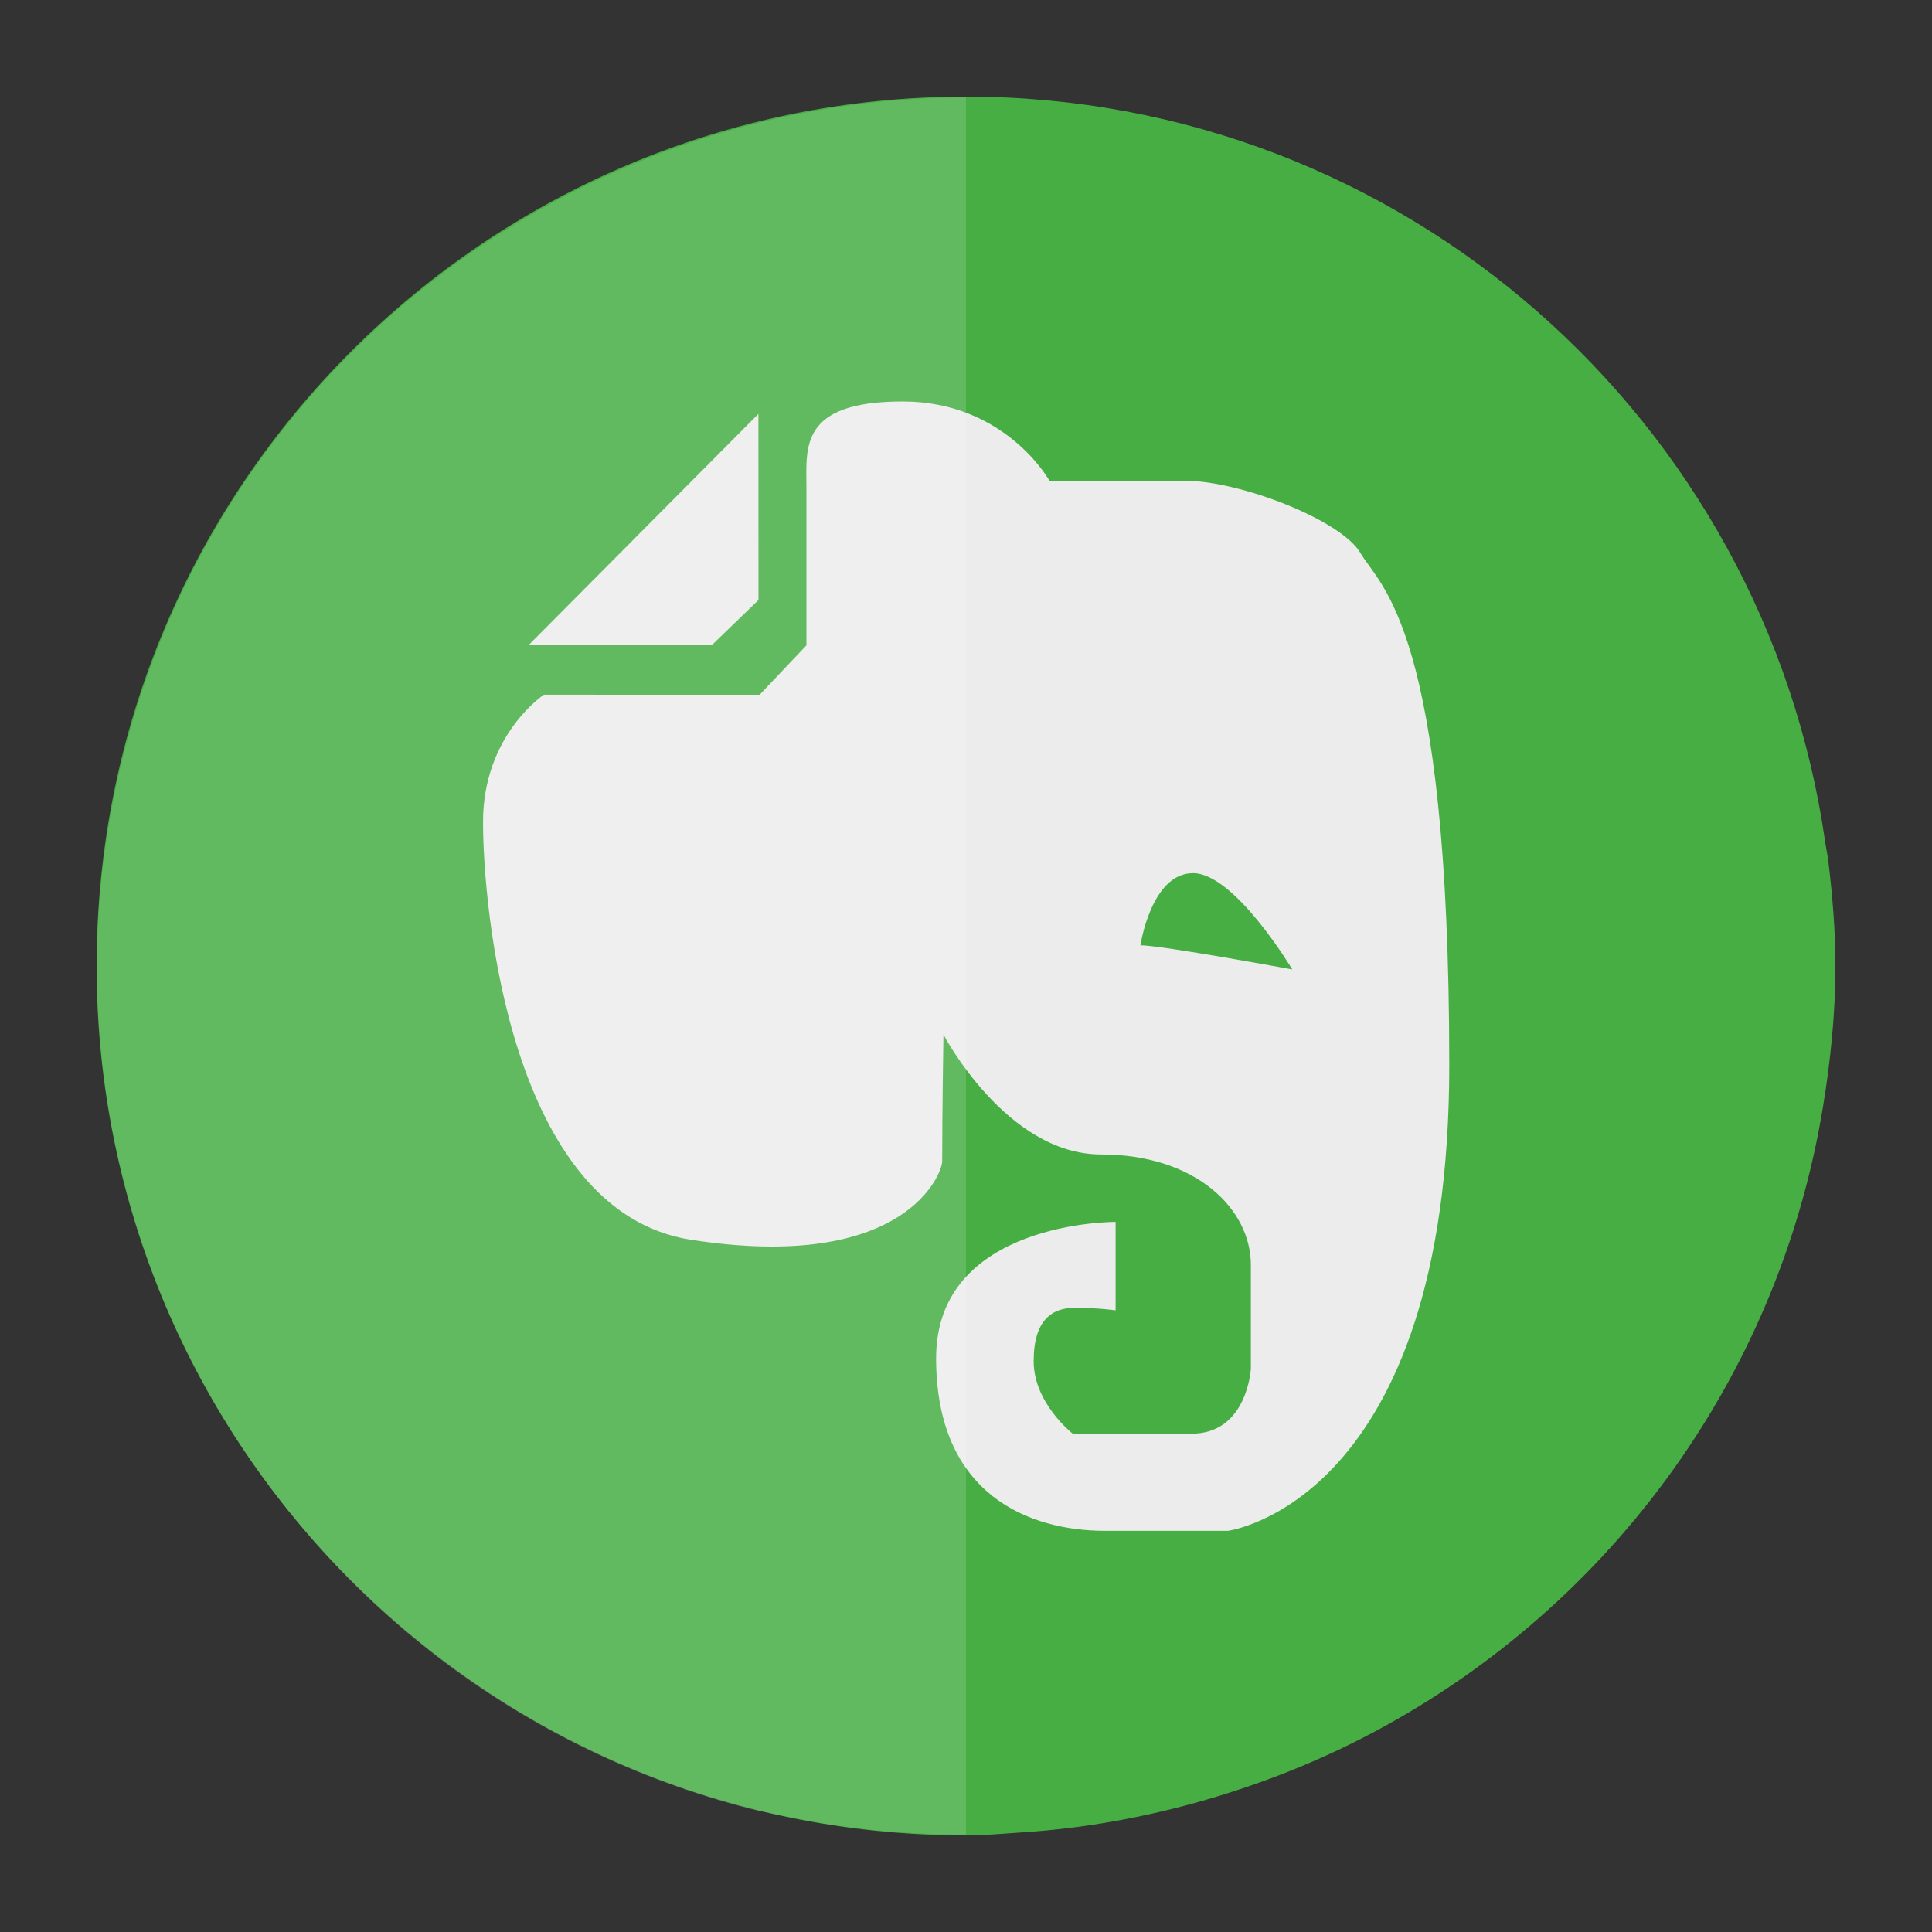 <?xml version="1.0" ?><svg height="200" id="svg2" version="1.1" width="200" xmlns="http://www.w3.org/2000/svg" xmlns:cc="http://creativecommons.org/ns#" xmlns:dc="http://purl.org/dc/elements/1.1/" xmlns:inkscape="http://www.inkscape.org/namespaces/inkscape" xmlns:rdf="http://www.w3.org/1999/02/22-rdf-syntax-ns#" xmlns:sodipodi="http://sodipodi.sourceforge.net/DTD/sodipodi-0.dtd" xmlns:svg="http://www.w3.org/2000/svg"><rect width="100%" height="100%" fill="#333333" stroke="none"/><defs id="defs4"/><g id="layer1" style="display:inline" transform="translate(0,-852.362)"><path d="m 100,10 c -49.706,0 -90,40.294 -90,90 0,49.706 40.294,90 90,90 1.966,0 3.878,-0.188 5.812,-0.312 6.568,-0.421 12.931,-1.608 19.031,-3.375 5.673,-1.643 11.118,-3.782 16.281,-6.438 24.861,-12.787 42.922,-36.767 47.594,-65.312 C 189.495,109.817 190,104.969 190,100 c 0,-3.65 -0.296,-7.214 -0.719,-10.75 -0.086,-0.718 -0.241,-1.413 -0.344,-2.125 C 182.669,43.545 145.315,10 100,10 z" id="path5742" style="fill:#47ae44;fill-opacity:1;stroke:none" transform="translate(0,852.362)"/></g><g id="layer3" style="display:inline"/><g id="layer4" style="display:inline"><g id="g3" style="fill:#ececec" transform="matrix(1.299,0,0,1.299,35.065,35.066)"><defs id="defs5"><rect height="100" id="SVGID_1_" width="100" x="0" y="0"/></defs><path d="M 29.755,24.396 15.167,24.379 33.444,5.99 33.45,20.821 29.755,24.396 z M 81.434,17.091 C 79.878,14.411 71.746,11.323 67.522,11.323 H 56.643 c 0,0 -3.492,-6.323 -11.706,-6.323 -8.218,0 -7.666,3.663 -7.666,6.791 v 12.646 l -3.725,3.932 H 16.347 c 0,0 -4.847,3.205 -4.847,10.133 0,6.929 2.15,31.07 16.585,33.305 17.08,2.646 20.005,-5.293 20.005,-6.246 0,-4.021 0.102,-10.111 0.102,-10.111 0,0 5.001,9.556 12.555,9.556 7.553,0 11.944,4.339 11.944,8.808 v 8.268 c 0,0 -0.281,5.175 -4.721,5.175 h -9.478 c 0,0 -3.112,-2.423 -3.112,-5.772 0,-3.351 1.521,-4.262 3.297,-4.262 1.776,0 3.233,0.206 3.233,0.206 v -7.048 c 0,0 -14.304,-0.093 -14.304,10.86 C 47.607,92.188 55.087,95 61.085,95 h 9.771 c 0,0 17.645,-2.27 17.645,-37.125 C 88.5,23.016 82.988,19.773 81.434,17.091 M 63.889,48.337 c 0,0 0.858,-5.748 4.191,-5.748 3.333,0 7.911,7.676 7.911,7.676 0,0 -10.442,-1.928 -12.102,-1.928" id="path8" style="fill:#ececec"/></g><path d="M 98.688 10.094 C 59.472 10.679 23.779 37.053 13.125 76.812 C 0.26 124.824 28.769 174.167 76.781 187.031 C 78.68 187.54 80.568 187.869 82.469 188.25 C 88.338 189.426 94.209 189.918 100 189.906 L 100 10.094 C 99.561 10.094 99.125 10.087 98.688 10.094 z " id="rect2989" style="fill:#ffffff;fill-opacity:1;fill-rule:nonzero;stroke:none;opacity:0.15"/><rect height="1.296" id="rect3759" style="opacity:0.1;fill:#ffffff;fill-opacity:1;fill-rule:nonzero;stroke:none" width="1.944" x="-113.418" y="68.759"/></g></svg>